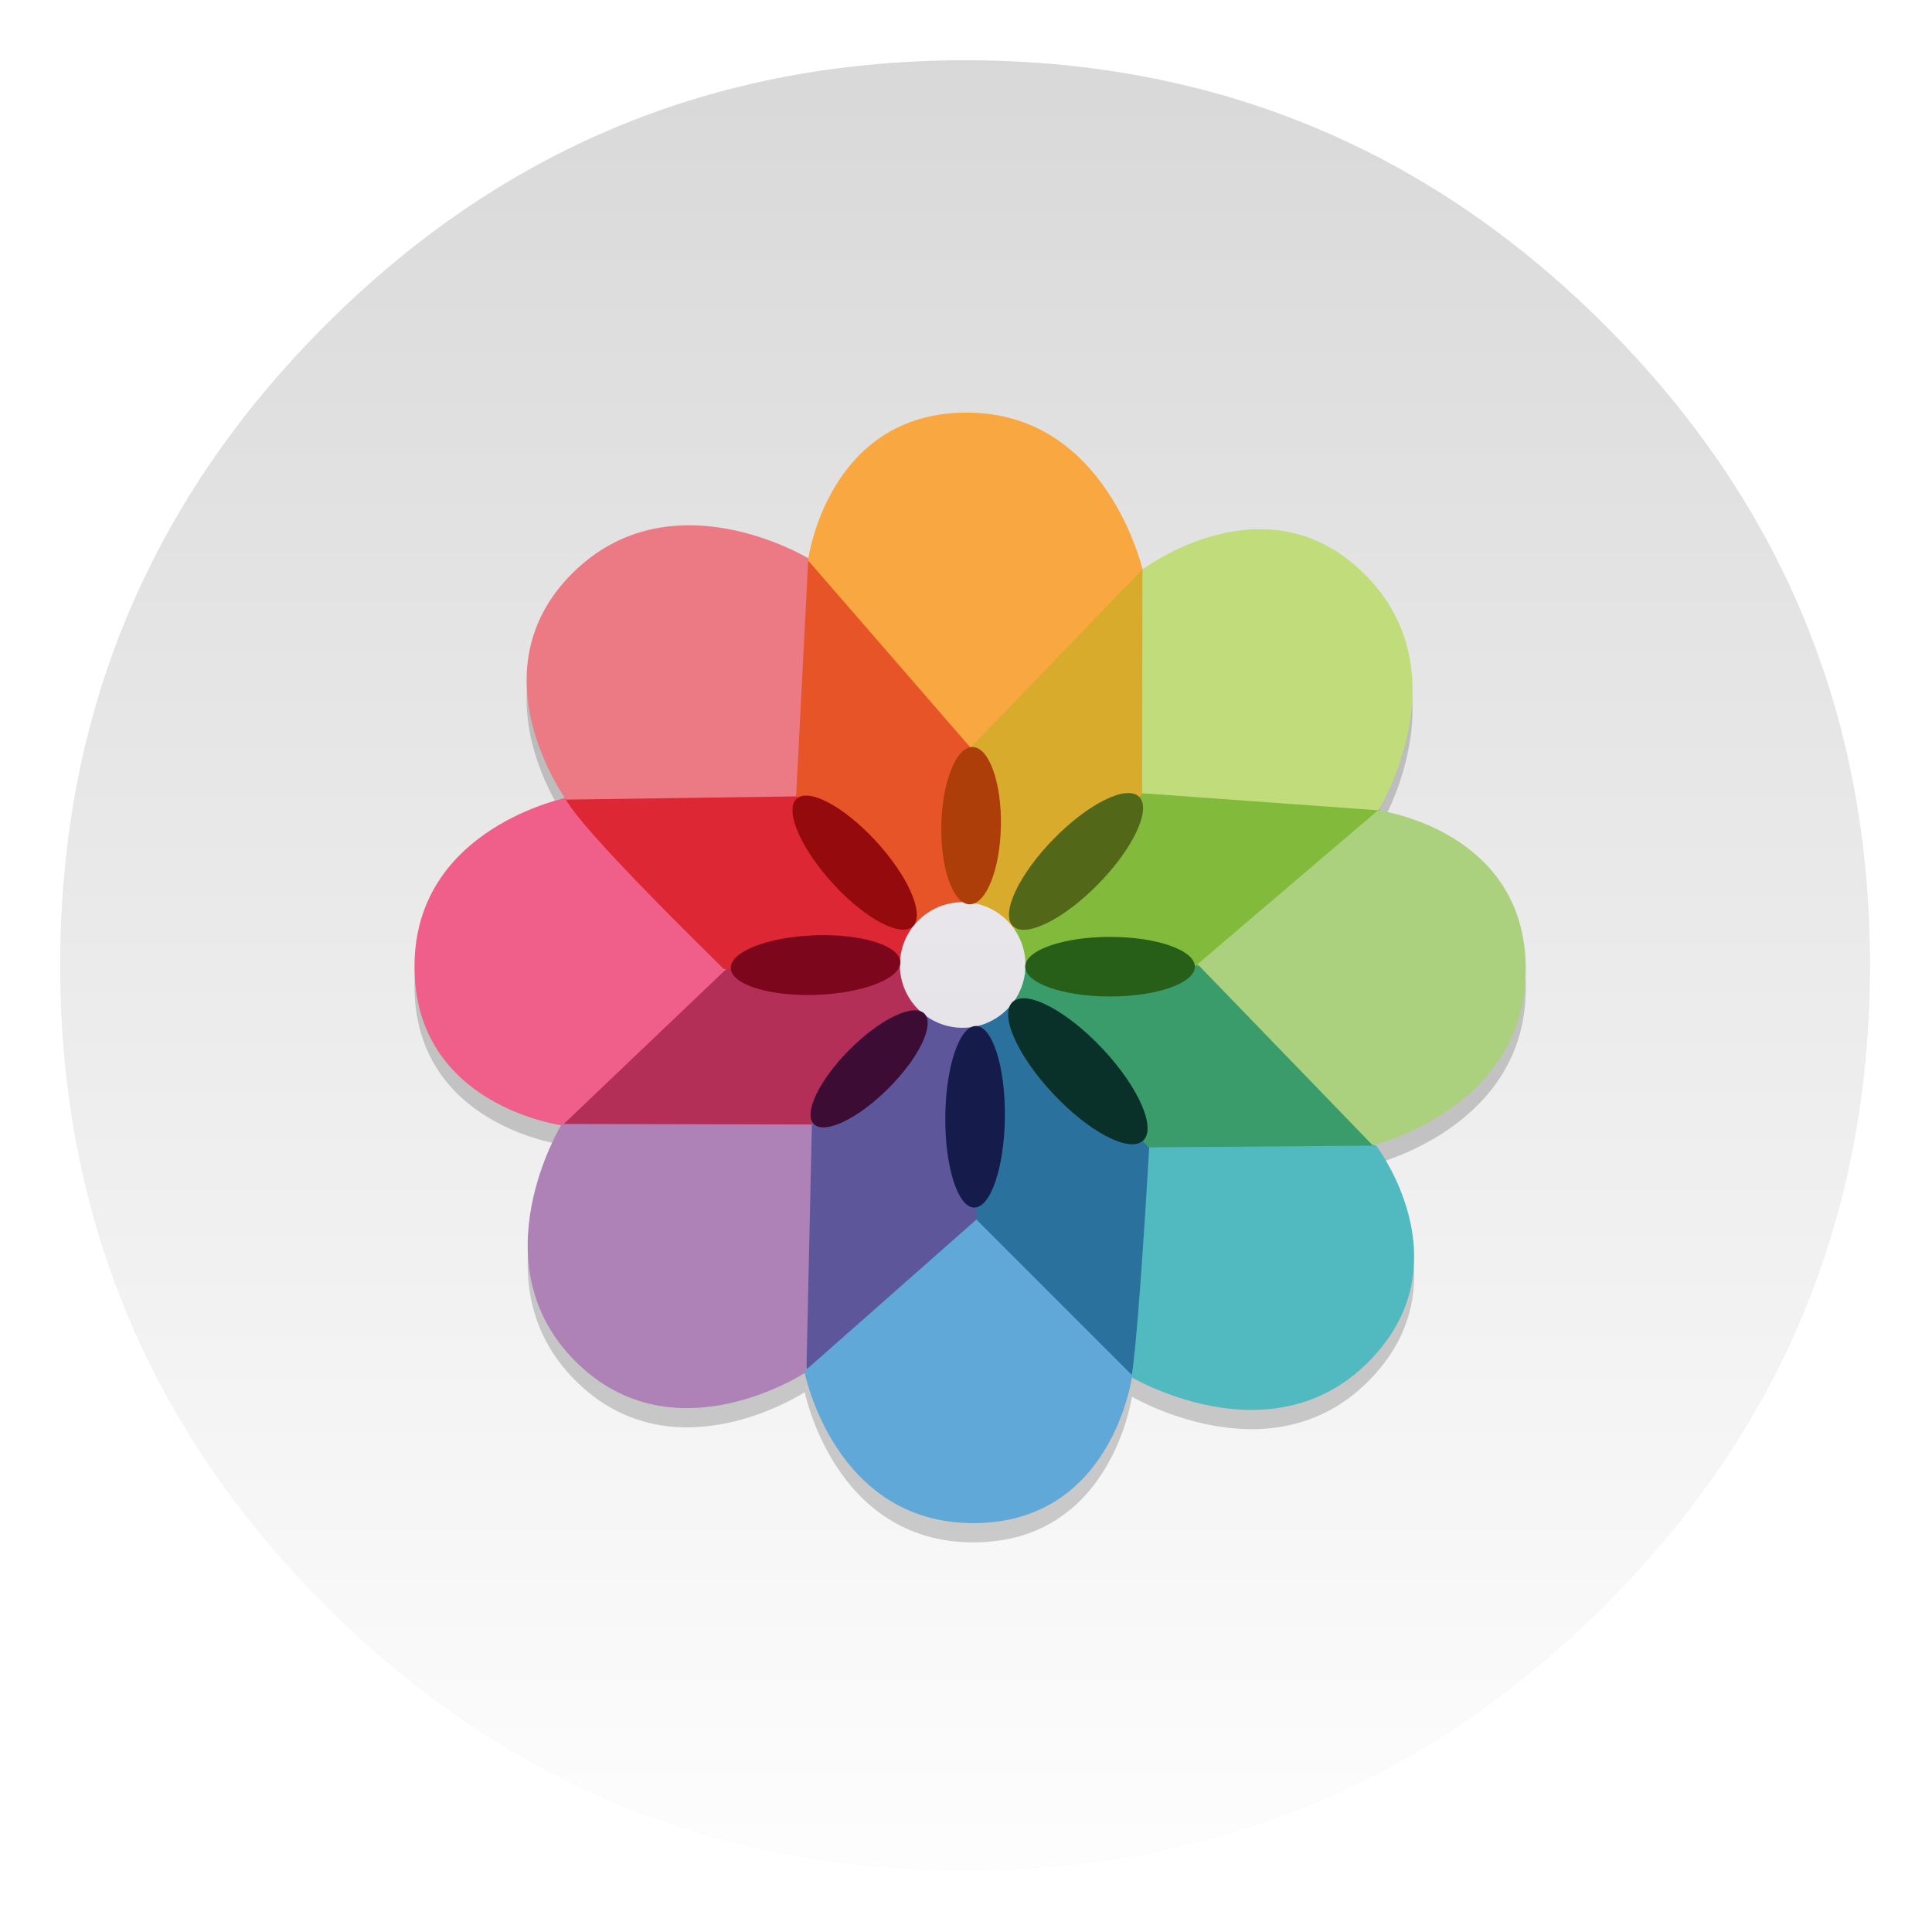 <svg width="64" height="64" version="1.1" xmlns="http://www.w3.org/2000/svg" xmlns:xlink="http://www.w3.org/1999/xlink">
 <defs>
  <linearGradient id="b" x1="-156.75" x2="-156.75" y1="50.381" y2="118.4" gradientTransform="matrix(15.66 0 0 15.66 2983 -792.82)" gradientUnits="userSpaceOnUse">
   <stop stop-color="#f8f4fc" offset="0"/>
   <stop stop-color="#d6d6d6" offset="1"/>
  </linearGradient>
  <linearGradient id="a" x1="520" x2="520" y1="4" y2="1024" gradientTransform="matrix(.992 0 0 .992 3.937 32.255)" gradientUnits="userSpaceOnUse">
   <stop stop-color="#d7d7d7" offset="0"/>
   <stop stop-color="#fff" offset="1"/>
  </linearGradient>
  <filter id="c" x="-.036" y="-.036" width="1.072" height="1.072" color-interpolation-filters="sRGB">
   <feGaussianBlur stdDeviation="12.591"/>
  </filter>
  <filter id="d" x="-.036" y="-.036" width="1.072" height="1.072" color-interpolation-filters="sRGB">
   <feGaussianBlur stdDeviation="14.05"/>
  </filter>
 </defs>
 <g transform="translate(0 -988.36)">
  <g transform="matrix(.064 0 0 .064 -.798 985.75)" stroke-width="15.611">
   <path d="m926.54 319.65c-2.332-4.316-4.911-8.93-7.59-13.494-20.142-34.231-45.443-66.676-75.755-96.988-72.034-72.034-155.92-115.74-251.67-131.02-16.123-2.58-32.544-4.366-49.66-5.308-9.624-0.546-19.695-0.843-29.865-0.843-9.277 0-18.455 0.248-27.682 0.744-117.43 6.052-218.58 51.545-303.47 136.43-20.34 20.34-38.448 41.623-54.273 63.898-15.23 21.382-28.327 43.657-39.291 66.676l-0.025-0.025q-43.583 91.281-43.583 200.6c0 129.33 45.741 239.77 137.17 331.2 56.258 56.208 119.61 95.152 189.61 116.63 36.463 11.162 74.217 17.711 113.86 19.795h0.397c8.434 0.446 16.471 0.694 24.309 0.694h2.977c10.22 0 20.34-0.298 29.865-0.794 2.481-0.149 4.713-0.298 6.896-0.447 20.042-1.439 39.589-4.018 58.242-7.64 7.888-1.538 15.677-3.274 23.218-5.11 80.17-20.142 150.96-61.12 212.98-123.13 48.221-48.221 83.742-101.7 106.51-160.54 18.306-47.278 28.427-98.03 30.312-152.3 0.198-6.003 0.298-12.154 0.298-18.356v-1.984-0.992c-0.198-40.333-4.911-78.88-14.188-116.09-1.091-4.316-2.332-8.93-3.622-13.494-0.992-3.373-1.984-6.797-3.125-10.418-1.587-5.11-3.373-10.418-5.259-15.726-5.011-14.139-10.765-28.03-17.314-41.821-1.836-3.77-3.721-7.59-5.655-11.41-1.439-2.828-2.927-5.656-4.614-8.731z" filter="url(#d)" opacity=".25" stroke-width="15.489"/>
   <path d="m926.54 319.65c-2.332-4.316-4.911-8.93-7.59-13.494-20.142-34.231-45.443-66.676-75.755-96.988-72.034-72.034-155.92-115.74-251.67-131.02-16.123-2.58-32.544-4.366-49.66-5.308-9.624-0.546-19.695-0.843-29.865-0.843-9.277 0-18.455 0.248-27.682 0.744-117.43 6.052-218.58 51.545-303.47 136.43-20.34 20.34-38.448 41.623-54.273 63.898-15.23 21.382-28.327 43.657-39.291 66.676l-0.025-0.025q-43.583 91.281-43.583 200.6c0 129.33 45.741 239.77 137.17 331.2 56.258 56.208 119.61 95.152 189.61 116.63 36.463 11.162 74.217 17.711 113.86 19.795h0.397c8.434 0.446 16.471 0.694 24.309 0.694h2.977c10.22 0 20.34-0.298 29.865-0.794 2.481-0.149 4.713-0.298 6.896-0.447 20.042-1.439 39.589-4.018 58.242-7.64 7.888-1.538 15.677-3.274 23.218-5.11 80.17-20.142 150.96-61.12 212.98-123.13 48.221-48.221 83.742-101.7 106.51-160.54 18.306-47.278 28.427-98.03 30.312-152.3 0.198-6.003 0.298-12.154 0.298-18.356v-1.984-0.992c-0.198-40.333-4.911-78.88-14.188-116.09-1.091-4.316-2.332-8.93-3.622-13.494-0.992-3.373-1.984-6.797-3.125-10.418-1.587-5.11-3.373-10.418-5.259-15.726-5.011-14.139-10.765-28.03-17.314-41.821-1.836-3.77-3.721-7.59-5.655-11.41-1.439-2.828-2.927-5.656-4.614-8.731z" fill="url(#a)" stroke-width="15.489"/>
   <g transform="matrix(.685 0 0 .685 152.51 189.54)" fill="#151515" filter="url(#c)" opacity=".2" stroke-width="15.611">
    <path d="m648.59 836.93s106.13 64.385 180.74-10.23c74.614-74.614 5.947-163.83 5.947-163.83l-181.76-5.883z"/>
    <path d="m218.87 647s-0.764 2.294 189.63 0.382l82.7-85.563-7.919-39.386-143.1 2.076z"/>
    <path d="m225.17 399.78s-116.41 22.419-116.41 127.94 111.64 120.05 111.64 120.05l125.71-119.83z"/>
    <path d="m405.34 833.53s12.847-3.374 130.9-114.44l9.256-146.87-49.073-15.927-117.71 121.46z"/>
    <path d="m220.11 646.64s-64.385 104.74 10.23 179.36c74.614 74.614 174.55 8.024 174.55 8.024l4.152-186.95z"/>
    <path d="m650.33 838.17s4.024-9.271 13.878-178.21l-102.24-109.34-30.693 21.043 2.447 173.22z"/>
    <path d="m403.36 833.58s22.175 114.7 127.7 114.7c105.52 0 120.05-111.64 120.05-111.64l-117.75-117.75z"/>
    <path d="m834.35 663.02s-12.029-15.273-120.61-137.3l-153.76 0.046 0.42 27.719 103.02 110.85z"/>
    <path d="m838.34 410.41s10.705-15.866-179.69-13.955l-99.007 103.6 0.271 26.959h185.14z"/>
    <path d="m832.78 662.77s115.68-27.558 115.68-133.08-111.64-120.05-111.64-120.05l-136.35 116.29z"/>
    <path d="m664.79 226.03s-23.064-4.057-156.34 131.92l20.743 125.19 31.663 18.07 120.3-127.87z"/>
    <path d="m837.05 409.66s64.444-103.63-10.17-178.25c-74.614-74.614-168.05-3.745-168.05-3.745l-0.277 169.09z"/>
    <path d="m406.88 219.25s-16.352-8.334-14.44 182.06l93.007 105.44 45.833-23.692-2.966-168.53z"/>
    <path d="m658.88 227.64s-27.197-118.5-132.72-118.5c-105.52 0-120.05 111.64-120.05 111.64l122.73 141.46z"/>
    <path d="m222.13 396.91s-15.508-0.534 120.47 132.74c41.272-2.253 72.303-2.577 140.74-6.316l3.925-29.435-91.33-96.343z"/>
    <path d="m406.32 219.24s-103.83-63.144-178.44 11.471c-74.614 74.614-4.596 170.86-4.596 170.86l173.83-2.433z"/>
    <g>
     <circle cx="522.98" cy="526.53" r="47.469" color="#000000"/>
     <ellipse transform="rotate(-2.108)" cx="392.15" cy="541.4" rx="64.108" ry="22.511" color="#000000"/>
     <ellipse cx="634.3" cy="527.82" rx="64.108" ry="22.511" color="#000000"/>
     <ellipse transform="rotate(91.152)" cx="410.54" cy="-537.71" rx="59.436" ry="22.511" color="#000000"/>
     <ellipse transform="rotate(90.557)" cx="636.03" cy="-538.57" rx="68.606" ry="22.511" color="#000000"/>
     <ellipse transform="matrix(.68 .733 -.68 .733 0 0)" cx="630.92" cy="-18.122" rx="65.191" ry="22.892" color="#000000"/>
     <ellipse transform="matrix(.682 .731 -.756 .655 0 0)" cx="858.9" cy="-32.069" rx="71.953" ry="25.266" color="#000000"/>
     <ellipse transform="matrix(-.7 .714 -.7 -.714 0 0)" cx="-120.8" cy="-748.65" rx="68.266" ry="23.971" color="#000000"/>
     <ellipse transform="rotate(135)" cx="107.99" cy="-747.63" rx="59.03" ry="20.728" color="#000000"/>
    </g>
   </g>
   <g transform="matrix(.685 0 0 .685 152.51 179.58)" stroke-width="15.611">
    <path d="m648.59 836.93s106.13 64.385 180.74-10.23c74.614-74.614 5.947-163.83 5.947-163.83l-181.76-5.883z" fill="#50bac0"/>
    <path d="m218.87 647s-0.764 2.294 189.63 0.382l82.7-85.563-7.919-39.386-143.1 2.076z" fill="#b32f58"/>
    <path d="m225.17 399.78s-116.41 22.419-116.41 127.94 111.64 120.05 111.64 120.05l125.71-119.83z" fill="#ef5f8a"/>
    <path d="m405.34 833.53s12.847-3.374 130.9-114.44l9.256-146.87-49.073-15.927-117.71 121.46z" fill="#5d569b"/>
    <path d="m220.11 646.64s-64.385 104.74 10.23 179.36c74.614 74.614 174.55 8.024 174.55 8.024l4.152-186.95z" fill="#ae81b7"/>
    <path d="m650.33 838.17s4.024-9.271 13.878-178.21l-102.24-109.34-30.693 21.043 2.447 173.22z" fill="#2a729d"/>
    <path d="m403.36 833.58s22.175 114.7 127.7 114.7c105.52 0 120.05-111.64 120.05-111.64l-117.75-117.75z" fill="#60a8d8"/>
    <path d="m834.35 663.02s-12.029-15.273-120.61-137.3l-153.76 0.046 0.42 27.719 103.02 110.85z" fill="#3a9b6b"/>
    <path d="m838.34 410.41s10.705-15.866-179.69-13.955l-99.007 103.6 0.271 26.959h185.14z" fill="#82ba3c"/>
    <path d="m832.78 662.77s115.68-27.558 115.68-133.08-111.64-120.05-111.64-120.05l-136.35 116.29z" fill="#abd17f"/>
    <path d="m664.79 226.03s-23.064-4.057-156.34 131.92l20.743 125.19 31.663 18.07 120.3-127.87z" fill="#d8ab2d"/>
    <path d="m837.05 409.66s64.444-103.63-10.17-178.25c-74.614-74.614-168.05-3.745-168.05-3.745l-0.277 169.09z" fill="#c1dc7b"/>
    <path d="m406.88 219.25s-16.352-8.334-14.44 182.06l93.007 105.44 45.833-23.692-2.966-168.53z" fill="#e75427"/>
    <path d="m658.88 227.64s-27.197-118.5-132.72-118.5c-105.52 0-120.05 111.64-120.05 111.64l122.73 141.46z" fill="#f9a740"/>
    <path d="m222.13 396.91s-15.508-0.534 120.47 132.74c41.272-2.253 72.303-2.577 140.74-6.316l3.925-29.435-91.33-96.343z" fill="#dd2735"/>
    <path d="m406.32 219.24s-103.83-63.144-178.44 11.471c-74.614 74.614-4.596 170.86-4.596 170.86l173.83-2.433z" fill="#ec7a84"/>
    <g>
     <circle cx="522.98" cy="526.53" r="47.469" color="#000000" fill="url(#b)"/>
     <ellipse transform="rotate(-2.108)" cx="392.15" cy="541.4" rx="64.108" ry="22.511" color="#000000" fill="#7c061b"/>
     <ellipse cx="634.3" cy="527.82" rx="64.108" ry="22.511" color="#000000" fill="#275f18"/>
     <ellipse transform="rotate(91.152)" cx="410.54" cy="-537.71" rx="59.436" ry="22.511" color="#000000" fill="#ae3e09"/>
     <ellipse transform="rotate(90.557)" cx="636.03" cy="-538.57" rx="68.606" ry="22.511" color="#000000" fill="#151b4a"/>
     <ellipse transform="matrix(.68 .733 -.68 .733 0 0)" cx="630.92" cy="-18.122" rx="65.191" ry="22.892" color="#000000" fill="#950a0d"/>
     <ellipse transform="matrix(.682 .731 -.756 .655 0 0)" cx="858.9" cy="-32.069" rx="71.953" ry="25.266" color="#000000" fill="#093129"/>
     <ellipse transform="matrix(-.7 .714 -.7 -.714 0 0)" cx="-120.8" cy="-748.65" rx="68.266" ry="23.971" color="#000000" fill="#526718"/>
     <ellipse transform="rotate(135)" cx="107.99" cy="-747.63" rx="59.03" ry="20.728" color="#000000" fill="#3d0c34"/>
    </g>
   </g>
  </g>
 </g>
</svg>
